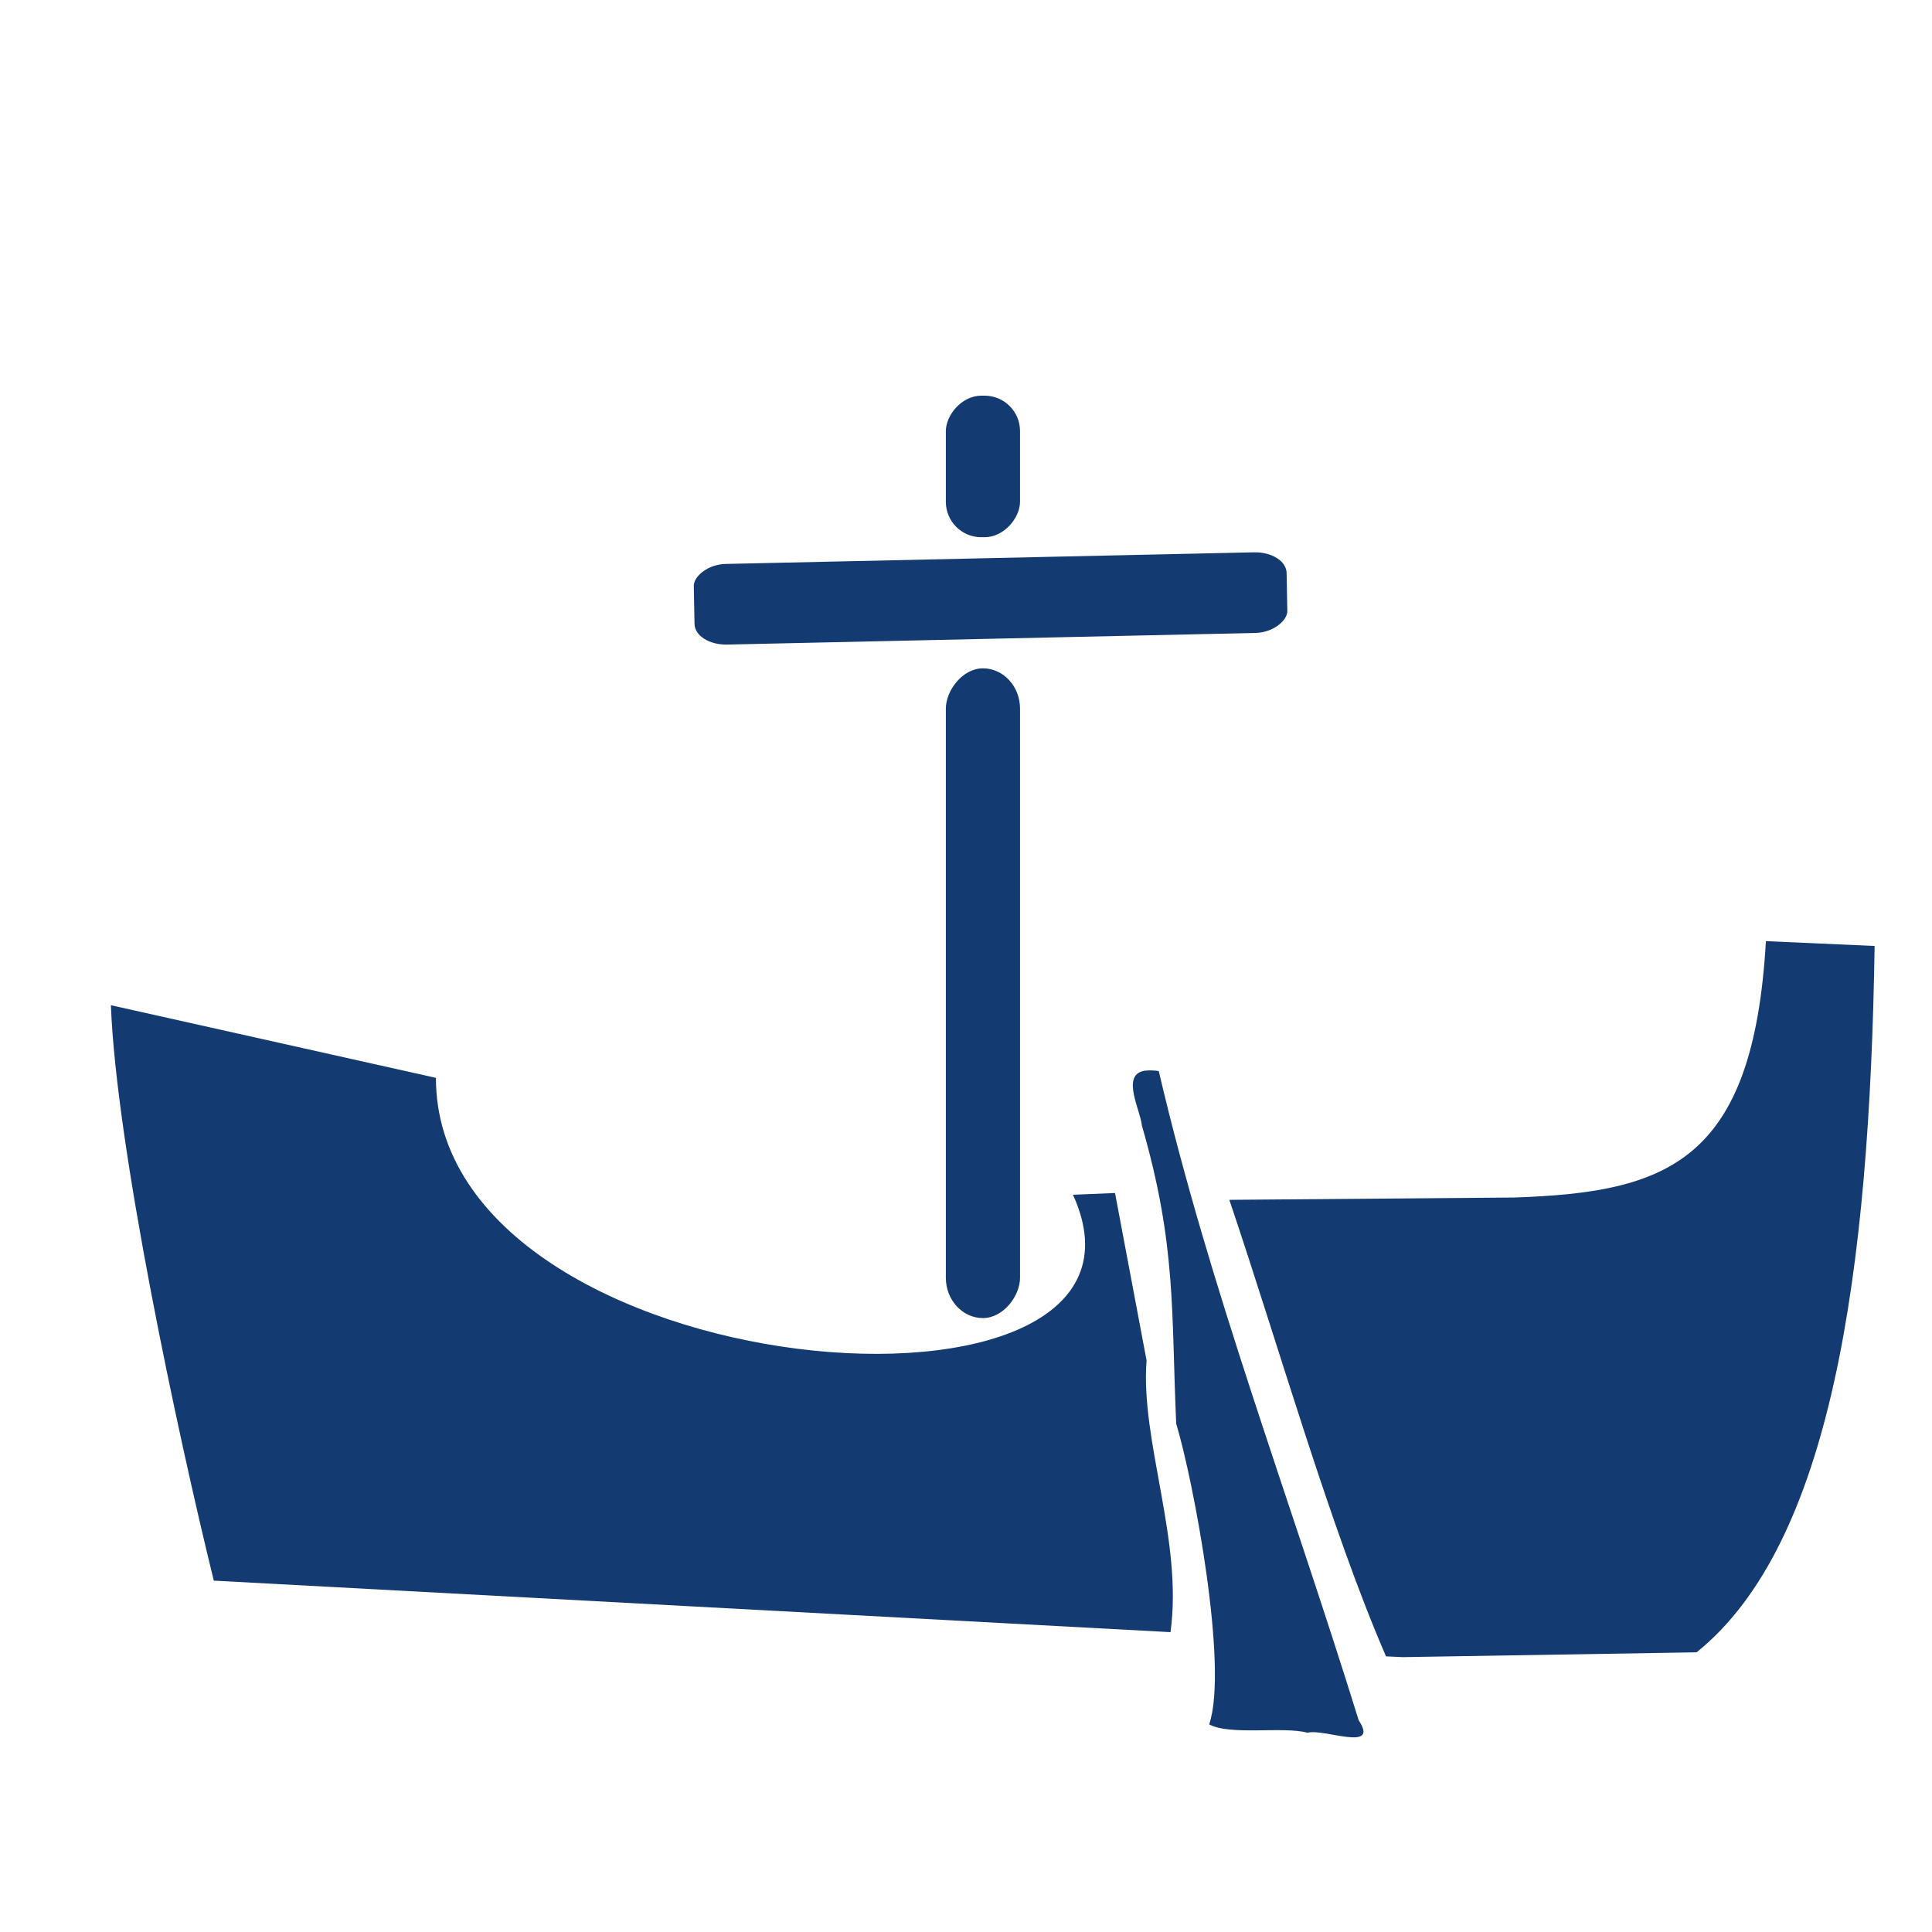 <?xml version="1.0" encoding="UTF-8" standalone="no"?>
<!-- Generator: Adobe Illustrator 14.0.0, SVG Export Plug-In . SVG Version: 6.00 Build 43363)  -->

<svg
   xmlns:dc="http://purl.org/dc/elements/1.1/"
   xmlns:cc="http://creativecommons.org/ns#"
   xmlns:rdf="http://www.w3.org/1999/02/22-rdf-syntax-ns#"
   xmlns:svg="http://www.w3.org/2000/svg"
   xmlns="http://www.w3.org/2000/svg"
   xmlns:sodipodi="http://sodipodi.sourceforge.net/DTD/sodipodi-0.dtd"
   xmlns:inkscape="http://www.inkscape.org/namespaces/inkscape"
   version="1.0"
   id="Layer_1"
   x="0px"
   y="0px"
   width="30"
   height="30"
   viewBox="0 0 30 30"
   enable-background="new 0 0 63.491 100"
   xml:space="preserve"
   inkscape:version="0.48.1 "
   sodipodi:docname="slowover.svg"><defs
   id="defs13"><inkscape:perspective
     id="perspective4260"
     inkscape:persp3d-origin="0.5 : 0.33333333 : 1"
     inkscape:vp_z="1 : 0.5 : 1"
     inkscape:vp_y="0 : 1000 : 0"
     inkscape:vp_x="0 : 0.5 : 1"
     sodipodi:type="inkscape:persp3d" /><inkscape:perspective
     id="perspective4422"
     inkscape:persp3d-origin="0.5 : 0.33333333 : 1"
     inkscape:vp_z="1 : 0.5 : 1"
     inkscape:vp_y="0 : 1000 : 0"
     inkscape:vp_x="0 : 0.5 : 1"
     sodipodi:type="inkscape:persp3d" /></defs><sodipodi:namedview
   pagecolor="#ffffff"
   bordercolor="#666666"
   borderopacity="1"
   objecttolerance="10"
   gridtolerance="10"
   guidetolerance="10"
   inkscape:pageopacity="0"
   inkscape:pageshadow="2"
   inkscape:window-width="1252"
   inkscape:window-height="814"
   id="namedview11"
   showgrid="false"
   inkscape:zoom="2.5299531"
   inkscape:cx="86.711093"
   inkscape:cy="-17.376628"
   inkscape:window-x="251"
   inkscape:window-y="228"
   inkscape:window-maximized="0"
   inkscape:current-layer="Layer_1"
   showguides="true"
   inkscape:guide-bbox="true" />




<path
   style="fill:#133b71;fill-opacity:1;stroke:none"
   d="m 27.421,14.614 c -0.197,3.437 -1.535,3.902 -3.913,3.981 l -4.419,0.036 c 0.779,2.306 1.565,5.086 2.433,7.089 l 0.26,0.012 4.563,-0.075 c 2.095,-1.687 2.686,-5.895 2.764,-10.968 l -1.687,-0.075 z"
   id="path4411"
   inkscape:connector-curvature="0"
   sodipodi:nodetypes="ccccccccc" /><path
   style="fill:#133b71;fill-opacity:1;stroke:none"
   d="m 1.722,15.609 c 0.082,2.187 1.034,6.643 1.598,8.935 l 14.855,0.8 c 0.198,-1.414 -0.469,-2.974 -0.371,-4.218 -0.164,-0.867 -0.326,-1.734 -0.49,-2.601 l -0.653,0.027 c 1.8,3.944 -9.892,3.041 -9.892,-1.815 L 1.722,15.609 z"
   id="path4409"
   sodipodi:nodetypes="ccccccccc"
   inkscape:connector-curvature="0" /><path
   style="fill:#133b71;fill-opacity:1;stroke:none"
   d="m 17.759,16.629 c -0.351,0.071 -0.047,0.619 -0.028,0.848 0.538,1.859 0.455,2.89 0.533,4.63 0.266,0.876 0.816,3.781 0.512,4.669 0.326,0.177 1.157,0.027 1.527,0.13 0.248,-0.071 1.127,0.309 0.795,-0.193 -1.092,-3.517 -2.316,-6.705 -3.105,-10.082 -0.078,-0.011 -0.157,-0.014 -0.235,-0.003 l 0,-5e-6 z"
   id="rect4295"
   sodipodi:nodetypes="cccccccccc"
   inkscape:connector-curvature="0" /><rect
   style="color:#000000;fill:#133b71;fill-opacity:1;fill-rule:nonzero;stroke:none;stroke-width:2.7;marker:none;visibility:visible;display:inline;overflow:visible;enable-background:accumulate"
   id="rect2998"
   width="1.152"
   height="10.089"
   x="-15.839"
   y="10.378"
   ry="0.626"
   transform="scale(-1,1)" /><rect
   style="color:#000000;fill:#133b71;fill-opacity:1;fill-rule:nonzero;stroke:none;stroke-width:2.7;marker:none;visibility:visible;display:inline;overflow:visible;enable-background:accumulate"
   id="rect3768"
   width="9.205"
   height="1.252"
   x="-19.801"
   y="9.001"
   ry="0.331"
   transform="matrix(-1,0.022,0.019,1,0,0)"
   rx="0.501" /><rect
   style="color:#000000;fill:#133b71;fill-opacity:1;fill-rule:nonzero;stroke:none;stroke-width:2.7;marker:none;visibility:visible;display:inline;overflow:visible;enable-background:accumulate"
   id="rect2998-3"
   width="1.152"
   height="2.198"
   x="-15.839"
   y="6.144"
   ry="0.55"
   transform="scale(-1,1)" /></svg>